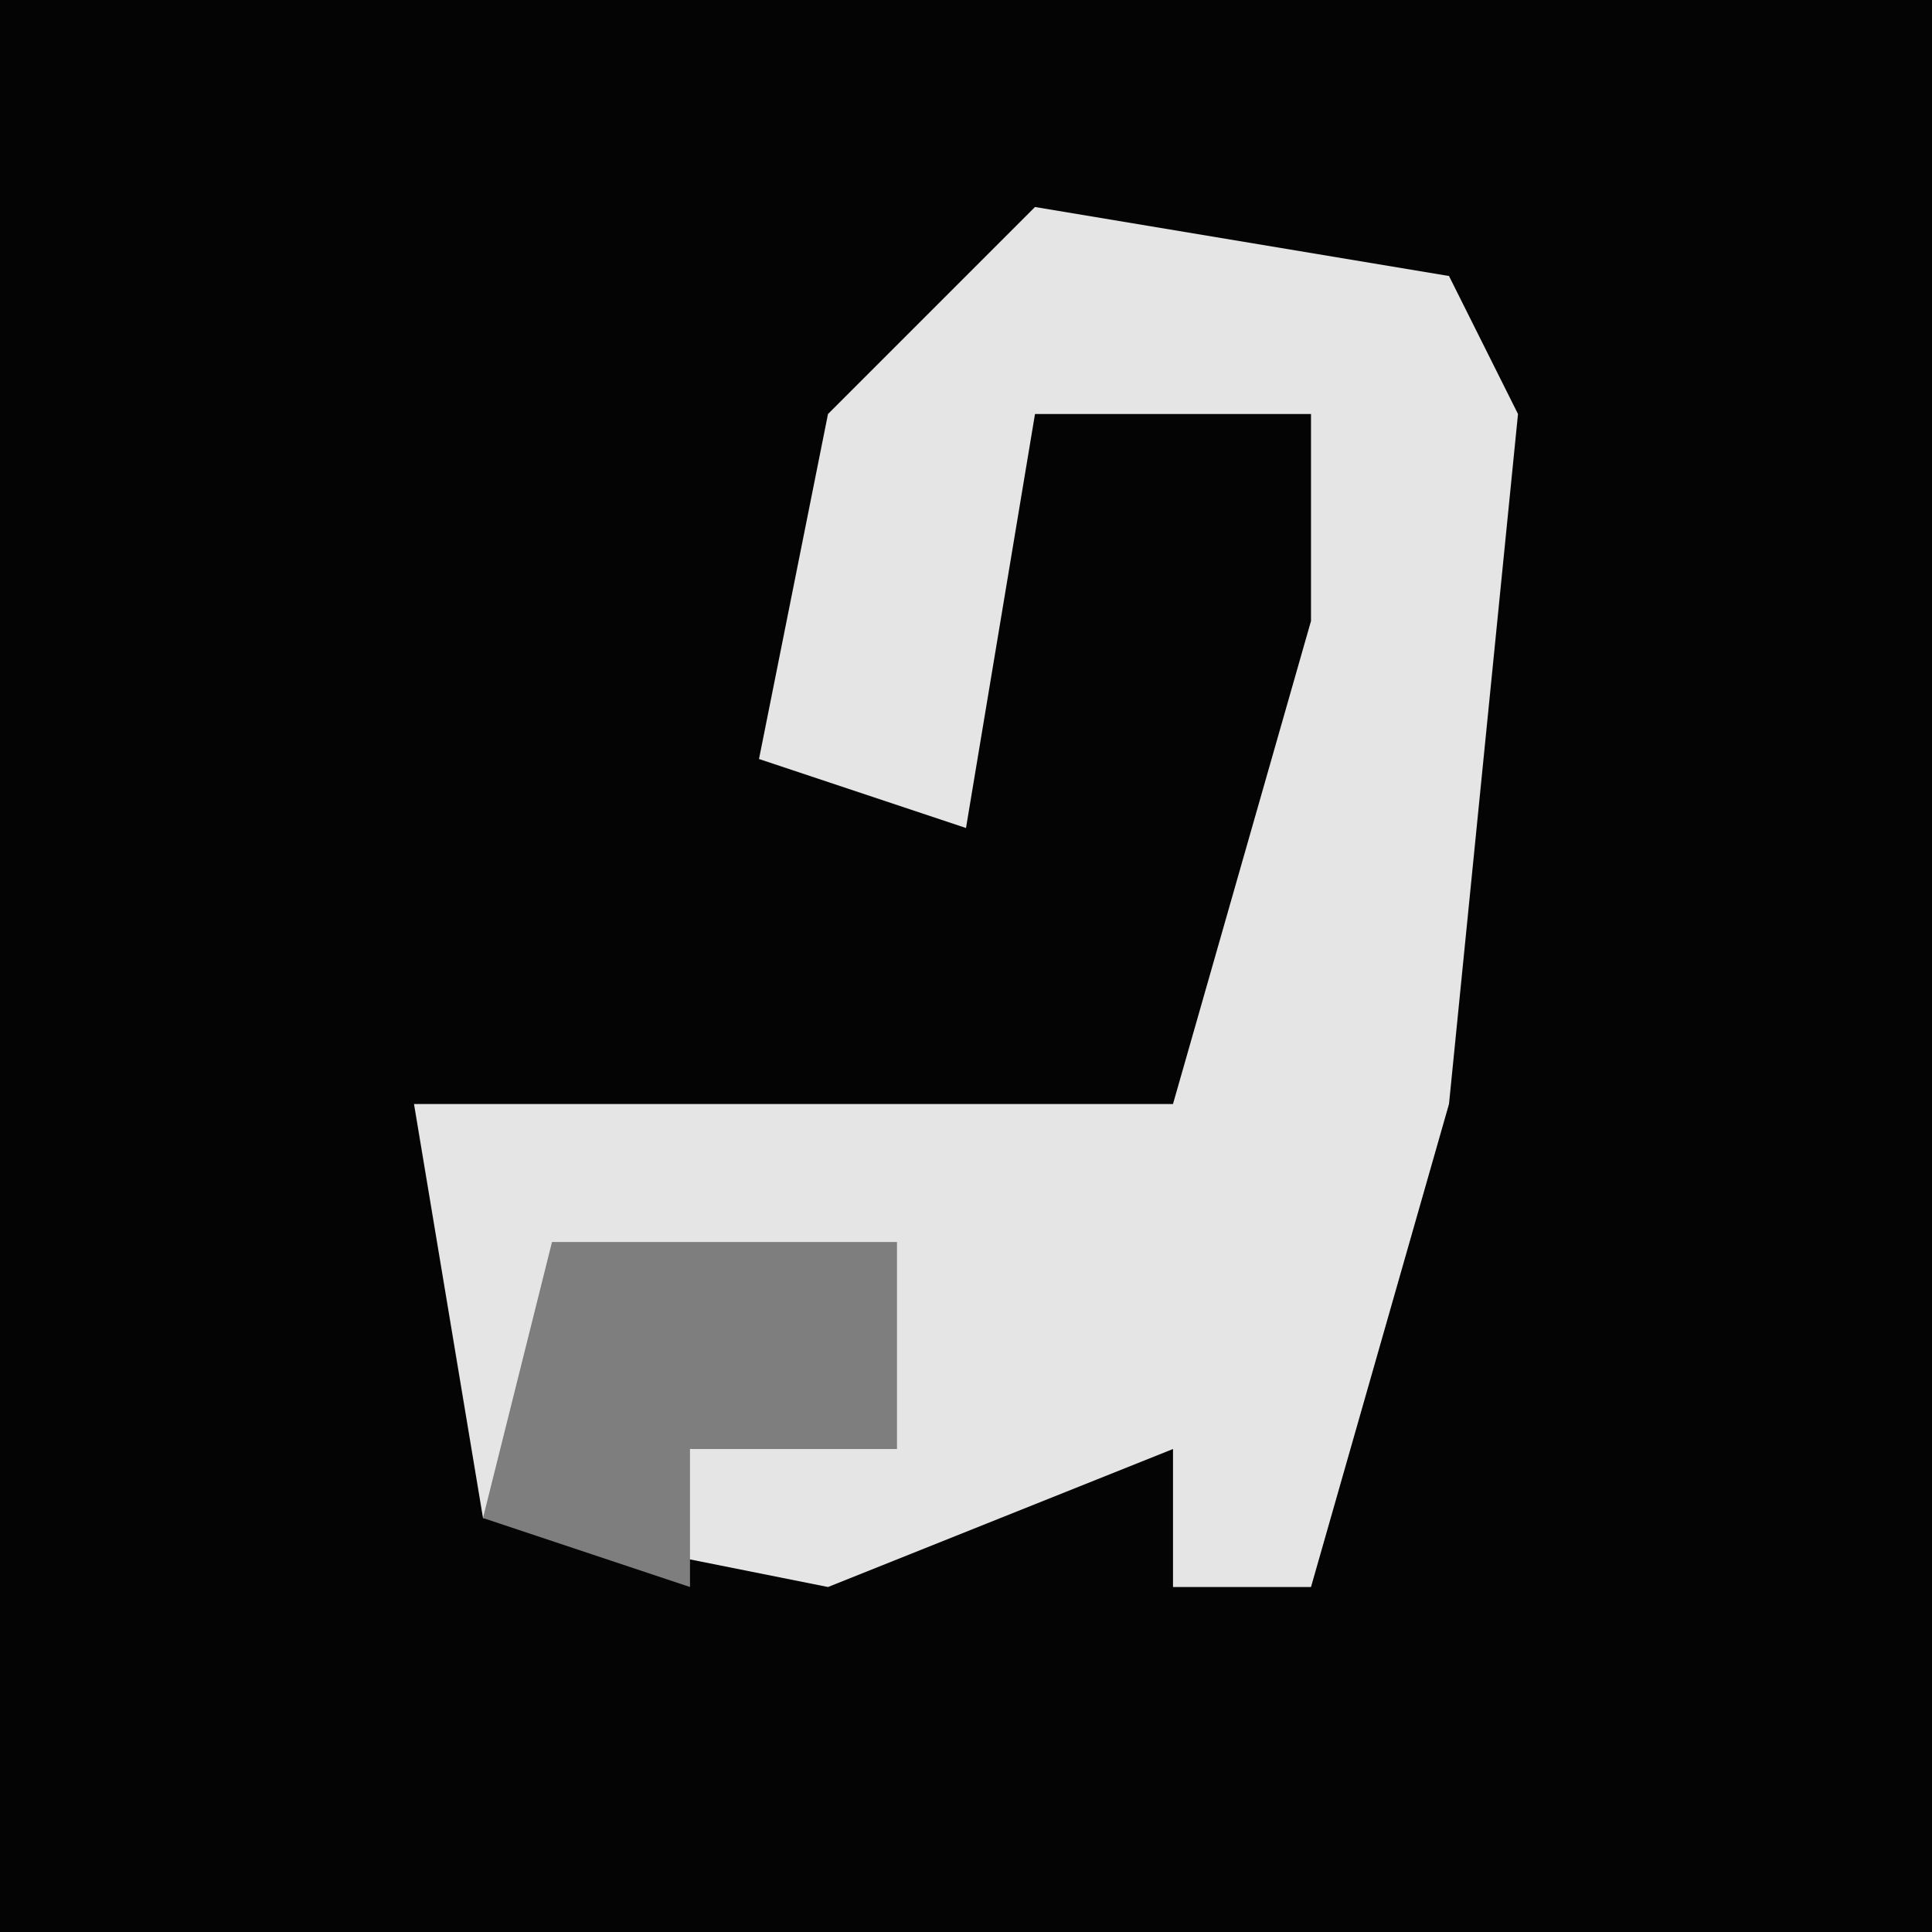 <?xml version="1.0" encoding="UTF-8"?>
<svg version="1.1" xmlns="http://www.w3.org/2000/svg" width="28" height="28">
<path d="M0,0 L28,0 L28,28 L0,28 Z " fill="#040404" transform="translate(0,0)"/>
<path d="M0,0 L6,1 L7,3 L6,13 L4,20 L2,20 L2,18 L-3,20 L-8,19 L-9,13 L2,13 L4,6 L4,3 L0,3 L-1,9 L-4,8 L-3,3 Z " fill="#E5E5E5" transform="translate(15,3)"/>
<path d="M0,0 L5,0 L5,3 L2,3 L2,5 L-1,4 Z " fill="#7E7E7E" transform="translate(8,18)"/>
</svg>
